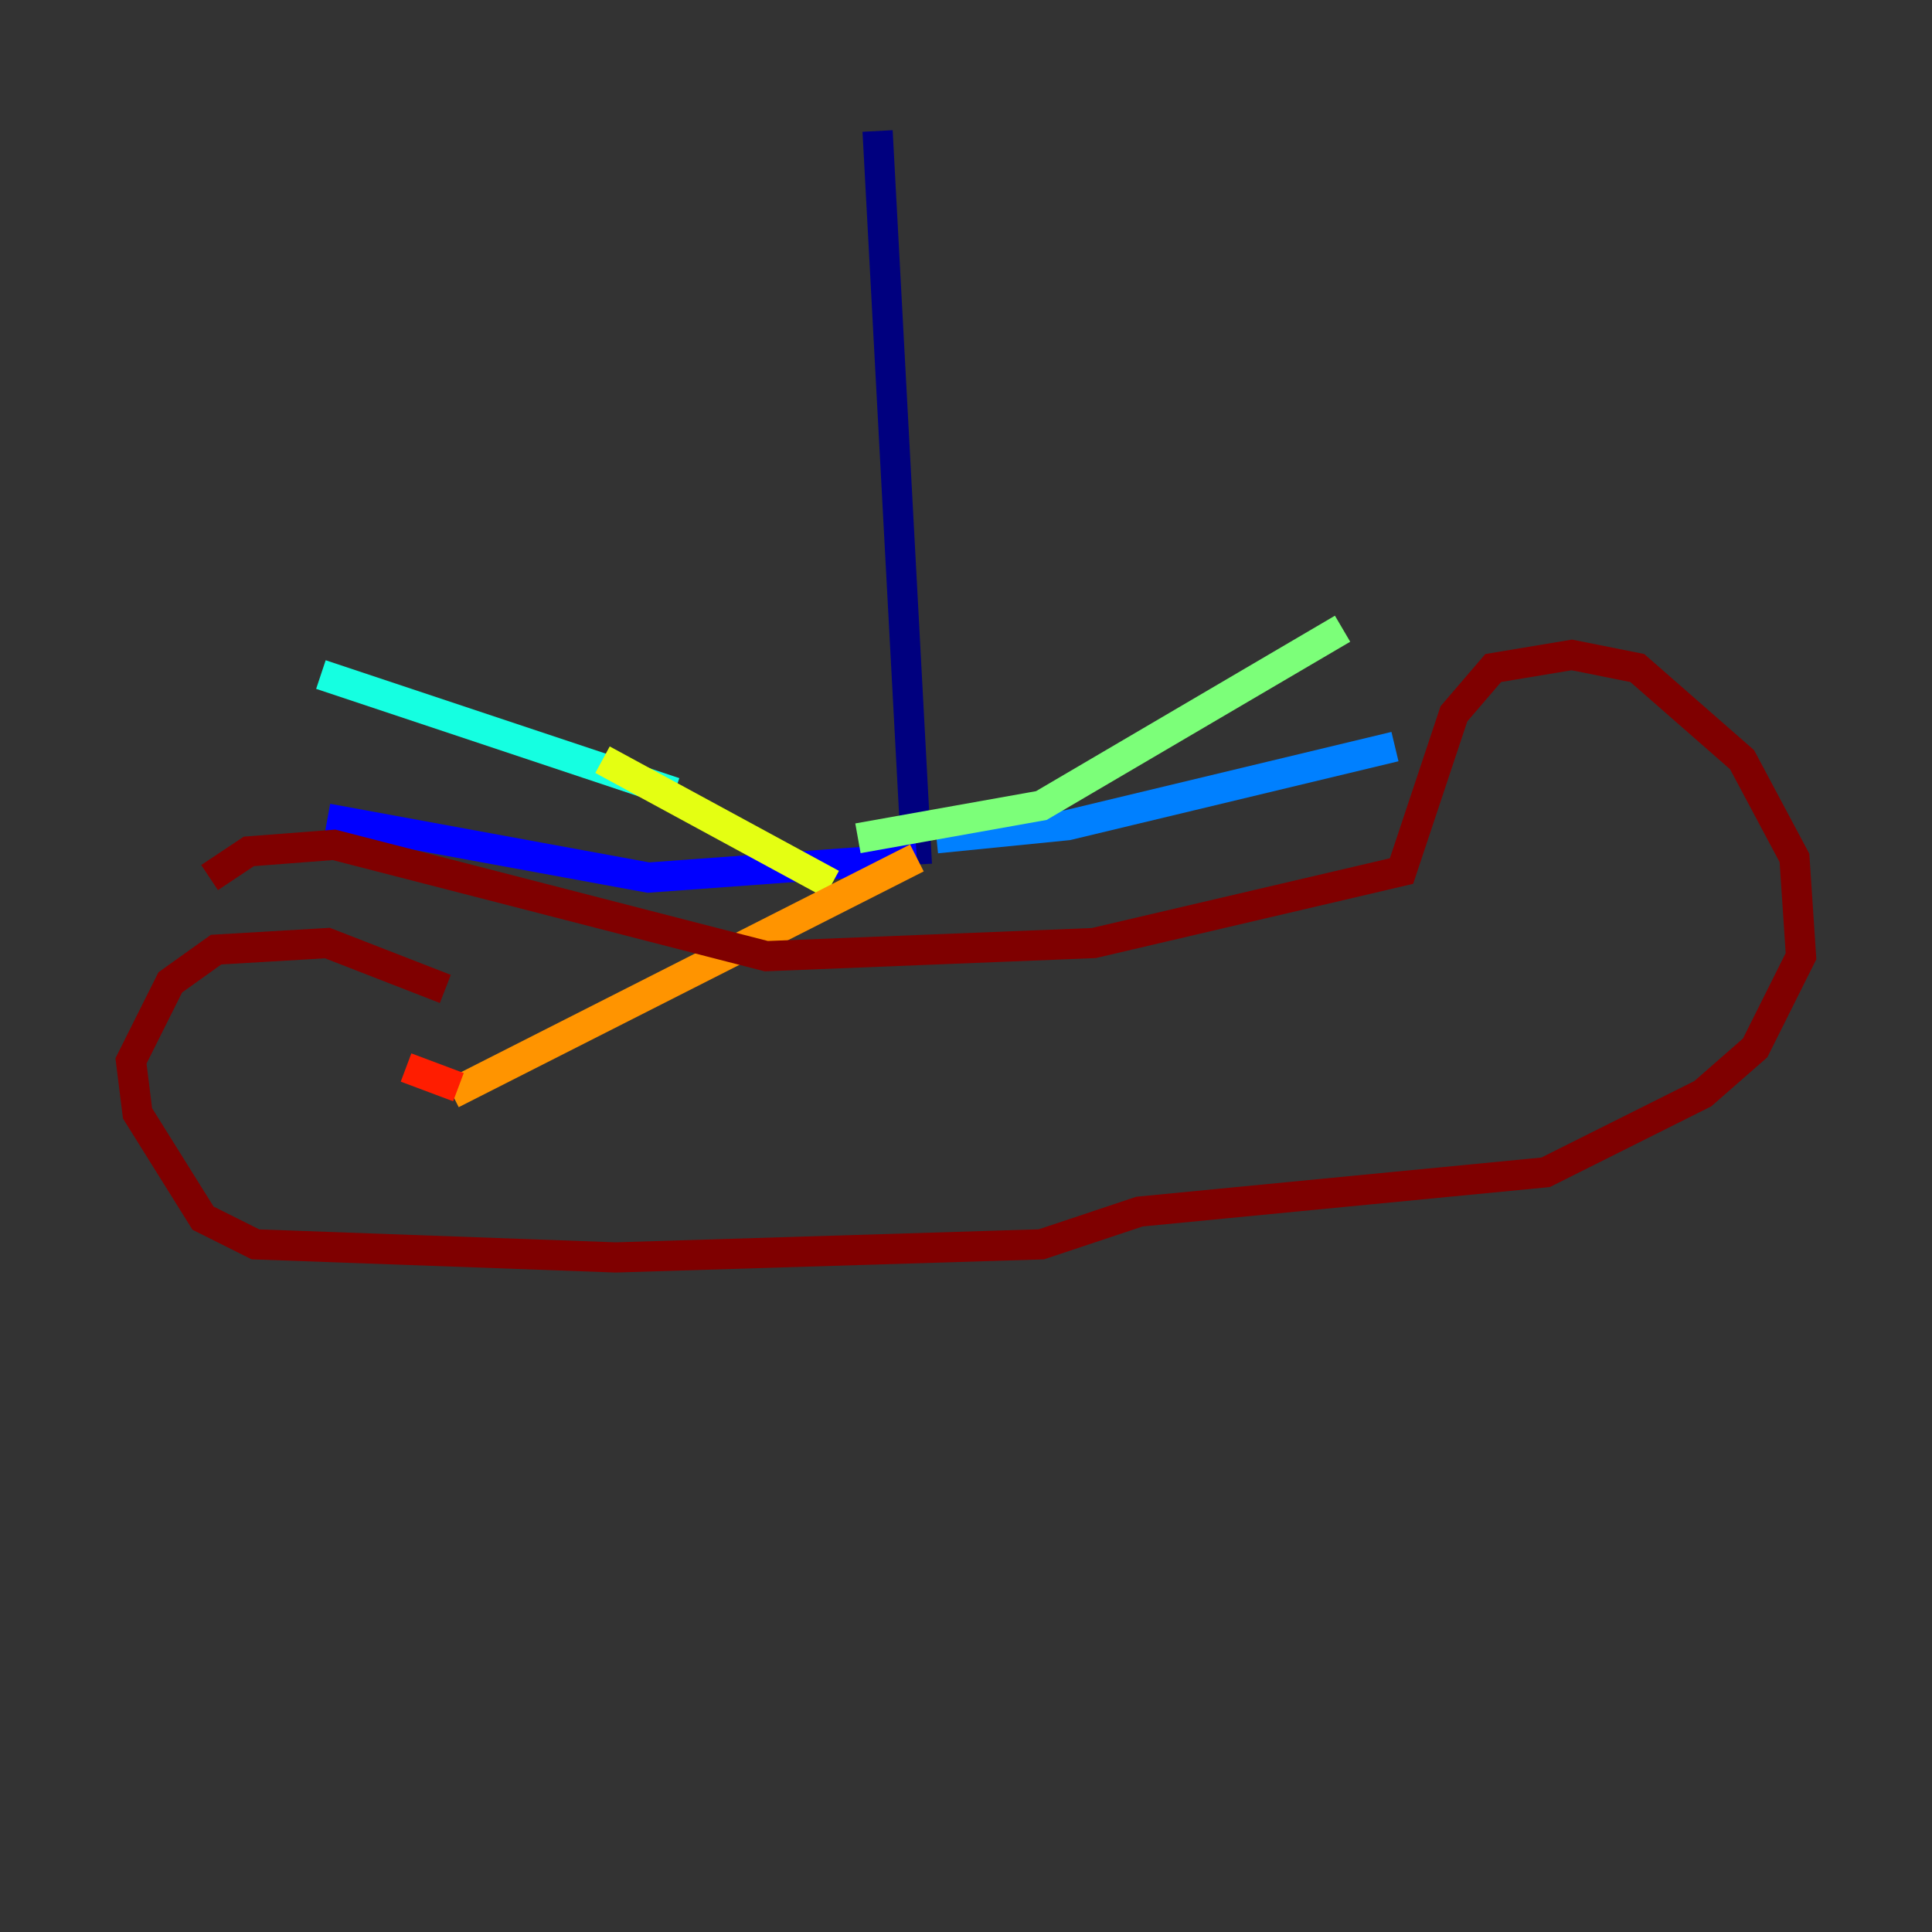 <?xml version="1.0" encoding="utf-8" ?>
<svg baseProfile="tiny" height="128" version="1.2" viewBox="0,0,128,128" width="128" xmlns="http://www.w3.org/2000/svg" xmlns:ev="http://www.w3.org/2001/xml-events" xmlns:xlink="http://www.w3.org/1999/xlink"><rect x="0" y="0" width="128" height="128" fill="#333333" stroke="none"/><defs /><polyline fill="none" points="58.142,8.678 60.746,57.275" stroke="#00007f" stroke-width="2" /><polyline fill="none" points="60.746,56.841 42.956,58.142 21.695,54.237" stroke="#0000ff" stroke-width="2" /><polyline fill="none" points="62.047,55.539 70.725,54.671 92.42,49.464" stroke="#0080ff" stroke-width="2" /><polyline fill="none" points="21.261,44.691 44.691,52.502" stroke="#15ffe1" stroke-width="2" /><polyline fill="none" points="88.949,41.654 68.99,53.37 56.841,55.539" stroke="#7cff79" stroke-width="2" /><polyline fill="none" points="39.919,50.332 55.105,58.576" stroke="#e4ff12" stroke-width="2" /><polyline fill="none" points="60.746,56.841 29.939,72.461" stroke="#ff9400" stroke-width="2" /><polyline fill="none" points="30.373,72.027 26.902,70.725" stroke="#ff1d00" stroke-width="2" /><polyline fill="none" points="13.885,58.142 16.488,56.407 22.129,55.973 50.766,63.349 72.461,62.481 92.854,57.709 96.325,47.295 98.929,44.258 104.136,43.39 108.475,44.258 115.417,50.332 118.888,56.841 119.322,63.349 116.285,69.424 112.814,72.461 102.4,77.668 75.498,80.271 68.99,82.441 40.786,83.308 16.922,82.441 13.451,80.705 9.112,73.763 8.678,70.291 11.281,65.085 14.319,62.915 21.695,62.481 29.505,65.519" stroke="#7f0000" stroke-width="2" /></svg>